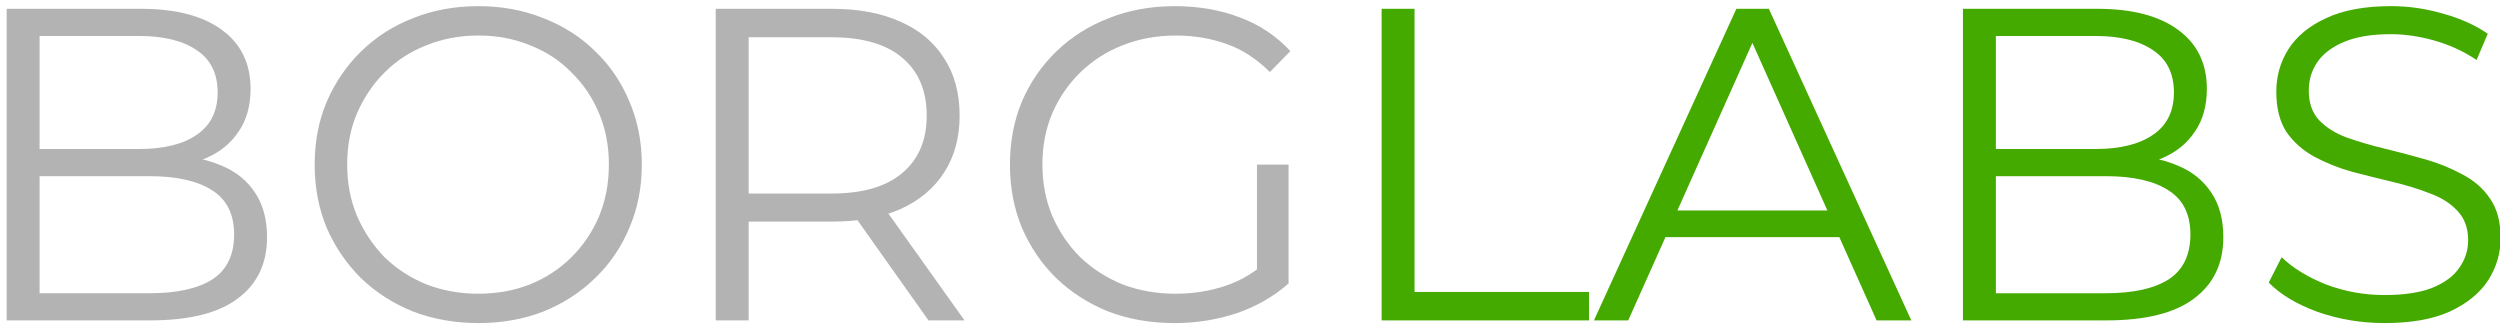 <?xml version="1.0" encoding="UTF-8" standalone="no"?>
<!-- Created with Inkscape (http://www.inkscape.org/) -->

<svg
   width="150"
   height="20"
   viewBox="0 0 39.688 5.292"
   version="1.1"
   id="svg1"
   inkscape:version="1.3.2 (091e20e, 2023-11-25)"
   sodipodi:docname="labslogo.svg"
   xmlns:inkscape="http://www.inkscape.org/namespaces/inkscape"
   xmlns:sodipodi="http://sodipodi.sourceforge.net/DTD/sodipodi-0.dtd"
   xmlns="http://www.w3.org/2000/svg"
   xmlns:svg="http://www.w3.org/2000/svg">
  <sodipodi:namedview
     id="namedview1"
     pagecolor="#ffffff"
     bordercolor="#000000"
     borderopacity="0.25"
     inkscape:showpageshadow="2"
     inkscape:pageopacity="0.0"
     inkscape:pagecheckerboard="0"
     inkscape:deskcolor="#d1d1d1"
     inkscape:document-units="mm"
     inkscape:zoom="13.455443"
     inkscape:cx="27.015089"
     inkscape:cy="11.593821"
     inkscape:window-width="1584"
     inkscape:window-height="1017"
     inkscape:window-x="0"
     inkscape:window-y="44"
     inkscape:window-maximized="0"
     inkscape:current-layer="text1" />
  <defs
     id="defs1">
    <rect
       x="16.053"
       y="16.945"
       width="309.763"
       height="82.94"
       id="rect1" />
  </defs>
  <g
     inkscape:label="Layer 1"
     inkscape:groupmode="layer"
     id="layer1">
    <g
       id="text1"
       style="font-size:26.667px;font-family:Montserrat;-inkscape-font-specification:Montserrat;white-space:pre;fill:#44aa00"
       transform="matrix(0.265,0,0,0.265,-4.955,-5.899)"
       aria-label="BORGLABS">
      <path
         style="fill:#b3b3b3"
         d="m 19.093,41.455 v -18.667 h 8.053 q 3.12,0 4.827,1.253 1.733,1.253 1.733,3.547 0,1.52 -0.72,2.56 -0.693,1.04 -1.92,1.573 -1.2,0.533 -2.64,0.533 l 0.453,-0.64 q 1.787,0 3.067,0.56 1.307,0.533 2.027,1.627 0.72,1.067 0.72,2.667 0,2.373 -1.76,3.68 -1.733,1.307 -5.253,1.307 z m 1.973,-1.627 h 6.587 q 2.453,0 3.76,-0.827 1.307,-0.853 1.307,-2.693 0,-1.813 -1.307,-2.64 -1.307,-0.853 -3.76,-0.853 H 20.853 v -1.627 h 6.16 q 2.24,0 3.467,-0.853 1.253,-0.853 1.253,-2.533 0,-1.707 -1.253,-2.533 -1.227,-0.853 -3.467,-0.853 h -5.947 z m 26.293,1.787 q -2.107,0 -3.92,-0.693 -1.787,-0.72 -3.12,-2 -1.307,-1.307 -2.053,-3.013 -0.72,-1.733 -0.72,-3.787 0,-2.053 0.72,-3.76 0.747,-1.733 2.053,-3.013 1.333,-1.307 3.12,-2 1.787,-0.72 3.92,-0.72 2.107,0 3.893,0.72 1.787,0.693 3.093,1.973 1.333,1.28 2.053,3.013 0.747,1.733 0.747,3.787 0,2.053 -0.747,3.787 -0.72,1.733 -2.053,3.013 -1.307,1.28 -3.093,2 -1.787,0.693 -3.893,0.693 z m 0,-1.76 q 1.68,0 3.093,-0.56 1.44,-0.587 2.48,-1.627 1.067,-1.067 1.653,-2.453 0.587,-1.413 0.587,-3.093 0,-1.68 -0.587,-3.067 -0.587,-1.413 -1.653,-2.453 -1.04,-1.067 -2.48,-1.627 -1.413,-0.587 -3.093,-0.587 -1.68,0 -3.12,0.587 -1.44,0.56 -2.507,1.627 -1.04,1.04 -1.653,2.453 -0.587,1.387 -0.587,3.067 0,1.653 0.587,3.067 0.613,1.413 1.653,2.48 1.067,1.04 2.507,1.627 1.44,0.56 3.12,0.56 z m 14.213,1.6 v -18.667 h 6.987 q 2.373,0 4.08,0.773 1.707,0.747 2.613,2.187 0.933,1.413 0.933,3.44 0,1.973 -0.933,3.413 -0.907,1.413 -2.613,2.187 -1.707,0.747 -4.08,0.747 h -5.893 l 0.88,-0.907 v 6.827 z m 12.747,0 -4.8,-6.773 h 2.133 l 4.827,6.773 z M 63.546,34.788 62.666,33.854 h 5.84 q 2.8,0 4.24,-1.227 1.467,-1.227 1.467,-3.44 0,-2.24 -1.467,-3.467 -1.44,-1.227 -4.24,-1.227 h -5.84 l 0.88,-0.933 z m 25.493,6.827 q -2.133,0 -3.947,-0.693 -1.787,-0.72 -3.12,-2 -1.307,-1.28 -2.053,-3.013 -0.72,-1.733 -0.72,-3.787 0,-2.053 0.72,-3.787 0.747,-1.733 2.08,-3.013 1.333,-1.28 3.12,-1.973 1.813,-0.72 3.947,-0.72 2.133,0 3.893,0.667 1.787,0.667 3.04,2.027 l -1.227,1.253 q -1.173,-1.173 -2.587,-1.68 -1.413,-0.507 -3.04,-0.507 -1.733,0 -3.2,0.587 -1.44,0.56 -2.533,1.627 -1.067,1.04 -1.68,2.453 -0.587,1.387 -0.587,3.067 0,1.653 0.587,3.067 0.613,1.413 1.68,2.48 1.093,1.04 2.533,1.627 1.467,0.56 3.173,0.56 1.6,0 3.013,-0.48 1.44,-0.48 2.64,-1.627 l 1.12,1.493 q -1.333,1.173 -3.12,1.787 -1.787,0.587 -3.733,0.587 z M 93.999,39.001 v -6.88 h 1.893 v 7.12 z"
         id="path1" />
      <path
         d="m 101.466,41.455 v -18.667 h 1.973 v 16.96 h 10.453 v 1.707 z m 12.72,0 8.533,-18.667 h 1.947 l 8.533,18.667 h -2.08 l -7.84,-17.52 h 0.8 l -7.84,17.52 z m 3.36,-4.987 0.587,-1.6 h 10.853 l 0.587,1.6 z m 18.747,4.987 v -18.667 h 8.053 q 3.12,0 4.827,1.253 1.733,1.253 1.733,3.547 0,1.52 -0.72,2.56 -0.693,1.04 -1.92,1.573 -1.2,0.533 -2.64,0.533 l 0.453,-0.64 q 1.787,0 3.067,0.56 1.307,0.533 2.027,1.627 0.72,1.067 0.72,2.667 0,2.373 -1.76,3.68 -1.733,1.307 -5.253,1.307 z m 1.973,-1.627 h 6.587 q 2.453,0 3.76,-0.827 1.307,-0.853 1.307,-2.693 0,-1.813 -1.307,-2.64 -1.307,-0.853 -3.76,-0.853 h -6.8 v -1.627 h 6.16 q 2.24,0 3.467,-0.853 1.253,-0.853 1.253,-2.533 0,-1.707 -1.253,-2.533 -1.227,-0.853 -3.467,-0.853 h -5.947 z m 23.28,1.787 q -2.08,0 -4,-0.667 -1.893,-0.693 -2.933,-1.76 l 0.773,-1.52 q 0.987,0.96 2.64,1.627 1.68,0.64 3.52,0.64 1.76,0 2.853,-0.427 1.12,-0.453 1.627,-1.2 0.533,-0.747 0.533,-1.653 0,-1.093 -0.64,-1.76 -0.613,-0.667 -1.627,-1.04 -1.013,-0.4 -2.24,-0.693 -1.227,-0.293 -2.453,-0.613 -1.227,-0.347 -2.267,-0.907 -1.013,-0.56 -1.653,-1.467 -0.613,-0.933 -0.613,-2.427 0,-1.387 0.72,-2.533 0.747,-1.173 2.267,-1.867 1.52,-0.72 3.893,-0.72 1.573,0 3.12,0.453 1.547,0.427 2.667,1.2 l -0.667,1.573 q -1.2,-0.8 -2.56,-1.173 -1.333,-0.373 -2.587,-0.373 -1.68,0 -2.773,0.453 -1.093,0.453 -1.627,1.227 -0.507,0.747 -0.507,1.707 0,1.093 0.613,1.76 0.64,0.667 1.653,1.04 1.04,0.373 2.267,0.667 1.227,0.293 2.427,0.64 1.227,0.347 2.24,0.907 1.04,0.533 1.653,1.44 0.64,0.907 0.64,2.373 0,1.36 -0.747,2.533 -0.747,1.147 -2.293,1.867 -1.52,0.693 -3.92,0.693 z"
         id="path2" />
    </g>
  </g>
</svg>

